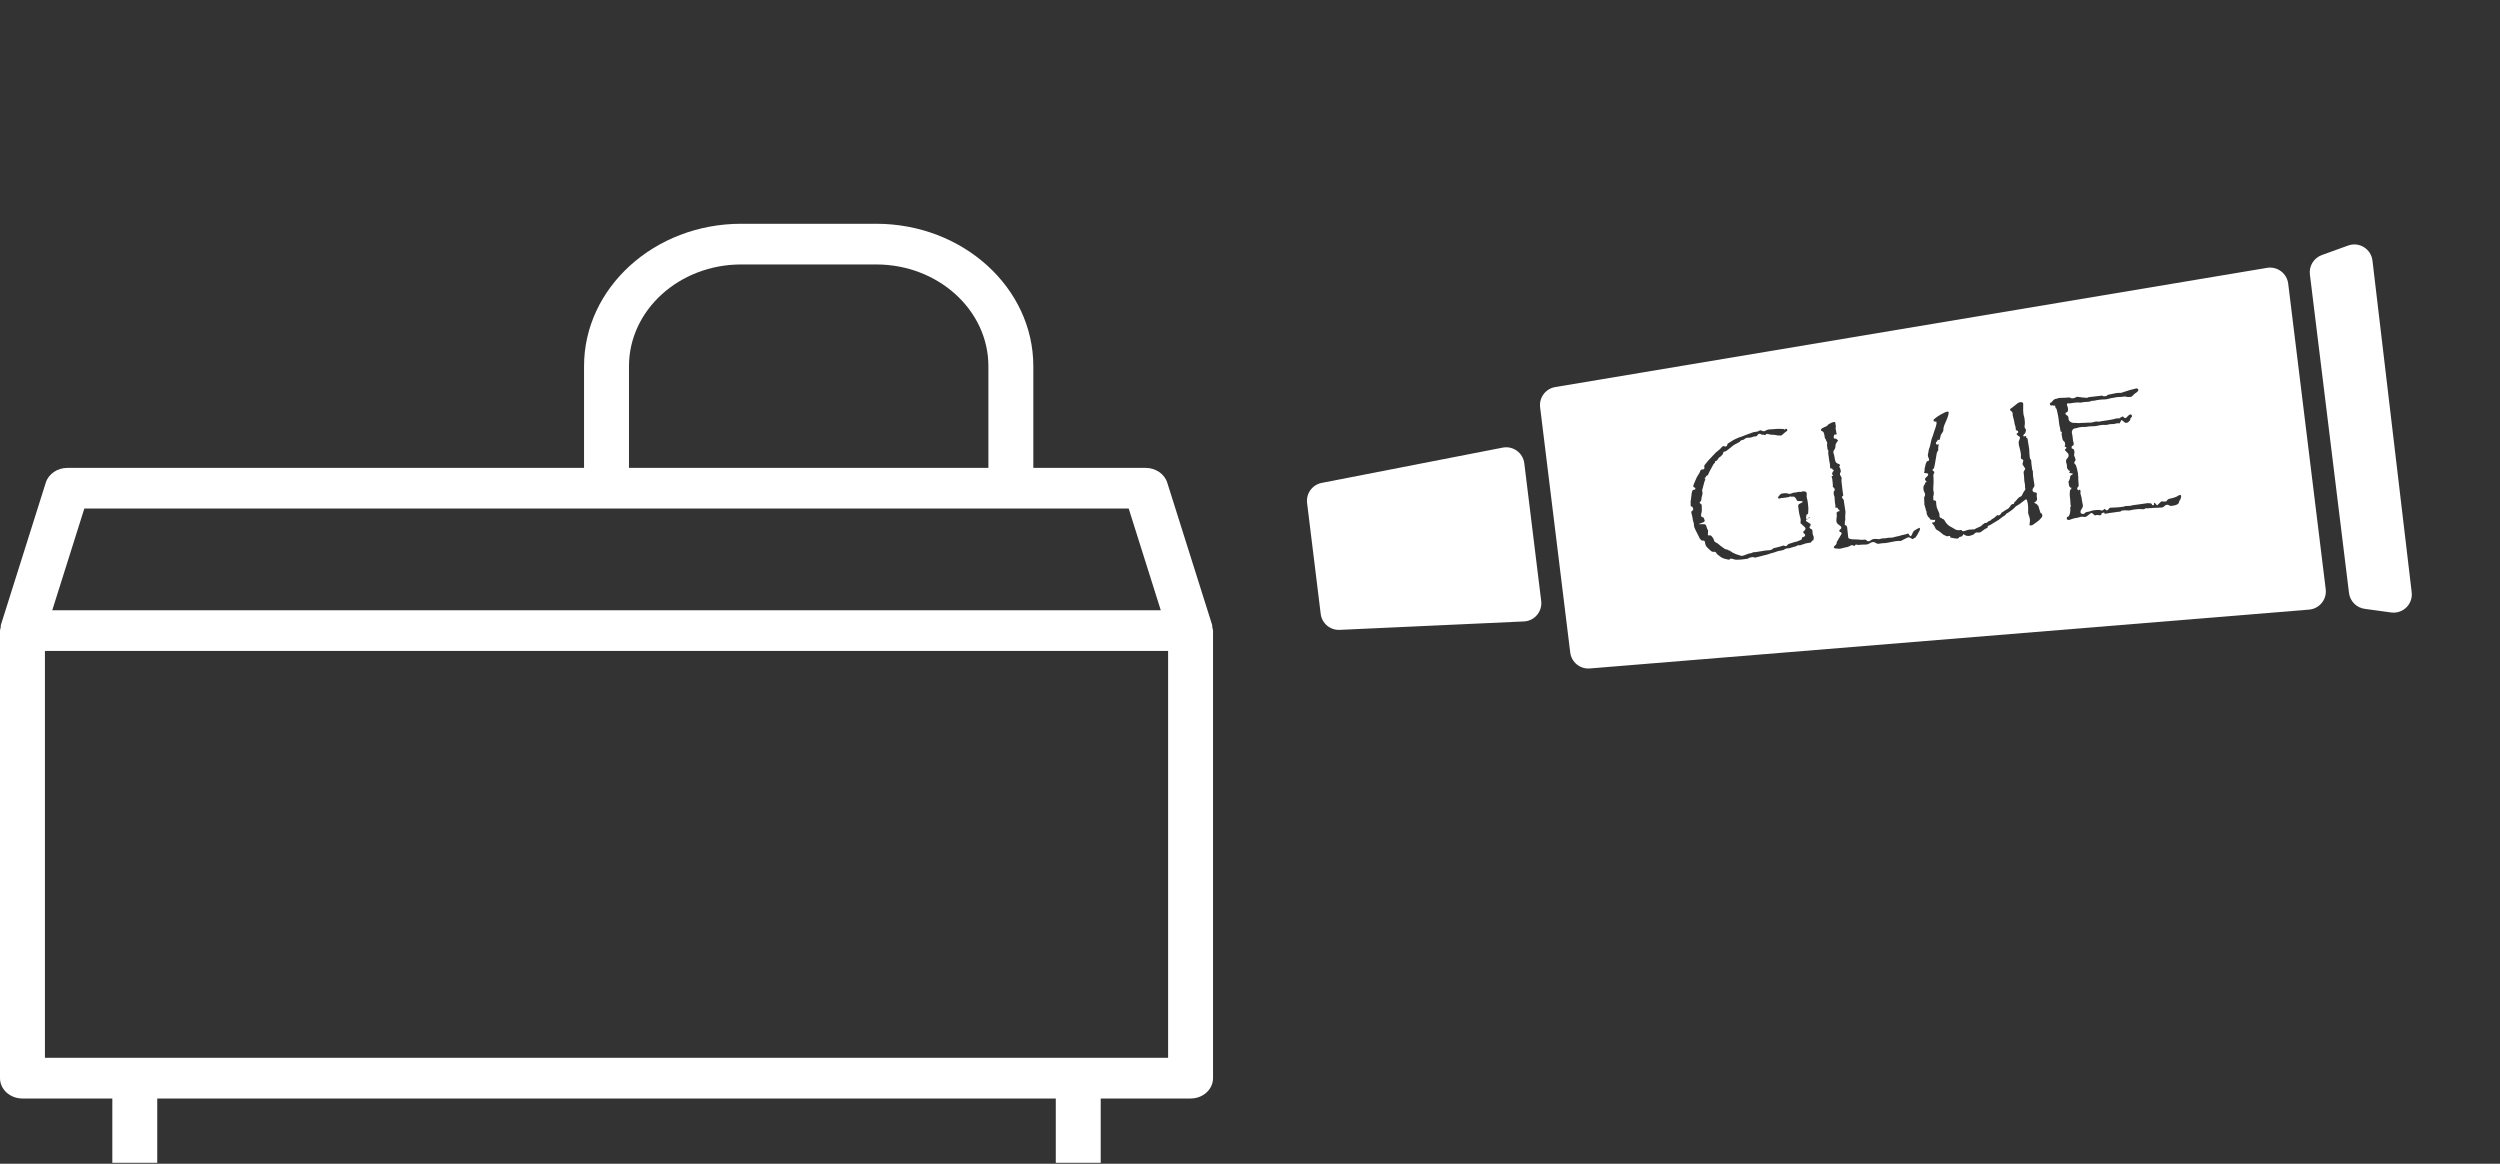 <svg width="2739" height="1275" viewBox="0 0 2739 1275" fill="none" xmlns="http://www.w3.org/2000/svg">
<rect x="0" y="0" width="2739" height="1275" fill="#333333" stroke="none"/>
<path d="M1328.19 687.278C1328.03 686.451 1328.31 685.617 1328.06 684.802L1278.84 528.79C1275.81 519.213 1266.15 512.619 1255.16 512.619H1132.11V401.175C1132.11 315.157 1054.89 245.162 959.972 245.162H812.018C717.103 245.162 639.882 315.157 639.882 401.175V512.613H73.828C62.842 512.613 53.181 519.207 50.156 528.784L0.935 684.796C0.68 685.617 0.956 686.451 0.807 687.278C0.574 688.51 0 689.62 0 690.909V1181.24C0 1193.55 11.007 1203.53 24.614 1203.53H123.056V1274H172.278V1203.53H1156.72V1274H1205.94V1203.53H1304.39C1317.99 1203.53 1329 1193.56 1329 1181.24V690.909C1329.01 689.626 1328.43 688.51 1328.19 687.278ZM689.111 401.175C689.111 339.73 744.246 289.736 812.018 289.736H959.972C1027.75 289.736 1082.89 339.73 1082.89 401.175V512.613H689.111V401.175ZM92.386 557.187H664.496H1107.49H1236.61L1271.75 668.625H57.246L92.386 557.187ZM1279.79 1158.95H1205.94H1156.72H172.278H123.056H49.221V713.199H1279.78V1158.95H1279.79Z" fill="white"/>
<path d="M1432.05 551.121C1430.77 540.699 1437.77 531.061 1448.08 529.053L1646.35 490.418C1657.73 488.2 1668.61 496.099 1670.02 507.611L1688.54 658.431C1689.96 669.992 1681.24 680.315 1669.61 680.847L1467.73 690.083C1457.28 690.561 1448.24 682.916 1446.96 672.541L1432.05 551.121Z" fill="white"/>
<path d="M2530.72 300.694C2529.59 291.439 2535 282.627 2543.76 279.452L2572.6 269.012C2584.71 264.624 2597.75 272.671 2599.27 285.467L2642.25 648.852C2643.79 661.852 2632.63 672.8 2619.66 671.015L2590.69 667.026C2581.7 665.789 2574.68 658.656 2573.57 649.651L2530.72 300.694Z" fill="white"/>
<path fill-rule="evenodd" clip-rule="evenodd" d="M2506.95 310.752C2505.56 299.448 2495.03 291.583 2483.8 293.464L1703.9 424.065C1693.34 425.834 1686.05 435.602 1687.35 446.228L1720.34 714.862C1721.64 725.512 1731.12 733.233 1741.82 732.358L2529.83 667.886C2541.16 666.96 2549.44 656.795 2548.05 645.516L2506.95 310.752ZM1855 557.501C1855.26 558.339 1854.83 559.23 1854.03 559.576V559.576C1853.59 559.761 1853.24 560.11 1853.11 560.562C1853 560.954 1852.95 561.257 1852.98 561.47C1853.02 561.795 1853.12 562.255 1853.29 562.848C1853.58 563.663 1853.81 564.533 1853.97 565.457C1854.22 566.936 1854.43 568.14 1854.59 569.07C1854.85 570.634 1855.32 572.157 1855.79 573.674C1855.83 573.803 1855.85 573.892 1855.86 573.938C1855.86 573.98 1855.86 574.407 1855.84 575.218C1855.84 575.405 1855.85 575.593 1855.87 575.779V575.779C1856.01 576.942 1856.53 578.437 1857.41 580.265L1861.54 588.472L1861.82 589.117C1861.96 589.447 1862.15 589.756 1862.37 590.038C1862.72 590.473 1863.03 590.877 1863.3 591.251C1863.9 592.08 1864.96 592.443 1865.98 592.319V592.319C1867.14 592.176 1867.8 592.756 1867.96 594.059V594.059C1868.23 596.216 1868.78 598.367 1870.42 599.783C1870.6 599.938 1870.77 600.082 1870.91 600.213C1873.07 602.404 1874.58 603.754 1875.45 604.261C1875.95 604.53 1876.6 604.616 1877.39 604.518V604.518C1878.41 604.393 1879.51 604.584 1880.09 605.434C1880.14 605.509 1880.19 605.585 1880.23 605.663C1880.76 606.514 1881.38 607.328 1882.2 607.898C1883 608.453 1883.96 609.184 1885.09 610.091C1886.6 611.391 1889.67 612.436 1894.29 613.225C1894.68 613.291 1895.05 613.041 1895.13 612.659V612.659C1895.2 612.331 1895.49 612.092 1895.83 612.086C1896.63 612.071 1897.27 612.092 1897.74 612.15V612.15C1899.41 612.536 1900.98 613.386 1902.7 613.259C1903.72 613.184 1904.56 613.145 1905.23 613.143C1906.64 613.112 1907.37 613.093 1907.42 613.087C1911.35 612.605 1913.8 612.29 1914.76 612.143C1915.07 612.096 1915.34 611.948 1915.57 611.732V611.732C1915.97 611.359 1916.46 611.099 1916.99 610.981L1918.32 610.686L1919.63 610.384V610.384C1920.9 610.063 1922.19 611.136 1923.47 610.837C1926.42 610.149 1929.61 609.307 1933.04 608.311L1933.87 608.165C1935.03 607.959 1936.16 607.65 1937.27 607.244L1939.23 606.521C1940.47 606.065 1941.76 605.767 1943.05 605.454C1943.64 605.311 1944.15 605.153 1944.61 604.979L1946.04 604.442C1947.52 603.889 1949.06 603.524 1950.62 603.296C1952.29 603.052 1953.33 602.838 1953.74 602.653C1955.72 601.465 1957.04 600.832 1957.69 600.752C1957.97 600.717 1958.35 600.718 1958.82 600.754C1959.15 600.761 1959.44 600.75 1959.67 600.721V600.721C1959.76 600.71 1959.85 600.69 1959.94 600.663C1963.92 599.477 1966.61 598.72 1968.03 598.393C1968.34 598.322 1968.62 598.158 1968.83 597.915V597.915C1969.13 597.556 1969.59 597.376 1970.06 597.414C1970.91 597.483 1971.61 597.484 1972.16 597.417C1972.66 597.354 1973.86 596.956 1975.74 596.222C1977.33 595.604 1978.98 595.154 1980.67 594.918C1982.17 594.709 1983.16 594.562 1983.64 594.478C1983.86 594.439 1984.07 594.35 1984.22 594.181C1984.43 593.94 1984.67 593.564 1984.92 593.052C1985.12 592.649 1985.45 592.326 1985.87 592.171L1986.19 592.056C1986.79 591.834 1987.12 591.198 1987.04 590.56V590.56C1987 590.234 1987.01 589.926 1987.07 589.635L1987.1 589.494C1987.28 588.53 1987.12 587.608 1986.58 586.791V586.791C1986.29 586.354 1986.07 585.554 1985.93 584.391L1985.87 583.903C1985.77 582.525 1985.7 581.642 1985.68 581.252C1985.66 581.1 1985.64 580.949 1985.57 580.812C1985.49 580.654 1985.38 580.454 1985.22 580.211C1984.9 579.728 1984.27 579.674 1983.76 579.415V579.415C1983.51 579.309 1983.13 578.916 1982.63 578.236C1982.28 577.771 1982.44 577.117 1982.94 576.827V576.827C1983.23 576.657 1983.42 576.35 1983.45 576.013C1983.5 575.472 1983.58 575.051 1983.68 574.749V574.749C1983.81 574.447 1983.7 574.097 1983.42 573.92L1979.17 571.187C1978.43 570.708 1978.47 569.607 1979.25 569.185V569.185V569.185C1979.3 569.369 1979.52 569.452 1979.68 569.355C1980.34 568.969 1980.77 568.665 1980.98 568.444C1981.08 568.337 1981.18 568.218 1981.26 568.095V568.095L1982.32 567.523C1982.71 567.307 1982.77 566.711 1982.35 566.551V566.551C1982.06 566.443 1981.83 566.672 1981.73 566.966C1981.56 567.502 1981.4 567.879 1981.26 568.095L1979.25 569.185C1978.93 568.153 1978.75 567.449 1978.7 567.073C1978.66 566.707 1978.81 565.757 1979.16 564.224C1979.26 563.803 1979.61 563.49 1980.04 563.437V563.437C1980.55 563.374 1980.94 562.944 1980.96 562.429C1980.99 561.781 1981.04 561.177 1981.1 560.615C1981.25 558.802 1981.3 557.45 1981.24 556.56C1980.95 553.432 1980.75 551.449 1980.65 550.611C1980.44 548.936 1980.09 547.232 1979.59 545.498C1979.49 545.039 1979.43 544.693 1979.4 544.46C1979.39 544.367 1979.39 543.044 1979.41 540.492L1979.39 540.352V540.352C1979.15 538.376 1976.38 537.944 1974.47 538.516C1974.05 538.643 1973.62 538.773 1973.19 538.905C1973.14 538.919 1973.1 538.929 1973.05 538.934V538.934L1970.36 538.911C1970.17 538.934 1969.53 539.084 1968.43 539.36C1968.06 539.453 1967.72 539.519 1967.39 539.559C1967.05 539.6 1966.63 539.621 1966.13 539.623C1964.33 539.629 1962.78 540.904 1960.99 541.123V541.123C1960.76 541.152 1960.6 541.149 1960.5 541.113L1956.71 540.303C1956.42 540.244 1955.46 540.315 1953.83 540.515C1952.58 540.669 1951.88 540.778 1951.75 540.841C1951.21 541.096 1950.59 541.598 1949.88 542.346C1948.57 543.64 1947.96 544.636 1948.05 545.333C1948.14 546.031 1948.55 546.335 1949.3 546.243V546.243C1950.28 546.123 1951.19 545.552 1952.18 545.618C1952.39 545.632 1952.53 545.633 1952.62 545.623C1957.04 545.08 1959.45 544.713 1959.85 544.522C1960.98 544.054 1961.56 543.816 1961.61 543.811V543.811C1961.65 543.805 1961.7 543.813 1961.74 543.834L1962.17 544.052C1962.58 544.257 1963.05 544.296 1963.5 544.195C1963.82 544.122 1964.12 544.069 1964.4 544.035C1964.82 543.983 1965.25 544.072 1965.7 544.299C1966.93 545.009 1967.85 546.224 1968.49 547.945C1968.72 548.588 1969.35 549.023 1970.03 548.94V548.94C1971.8 548.723 1973.48 548.941 1975.07 549.596C1975.27 549.666 1975.37 549.725 1975.37 549.771C1975.38 549.864 1975.32 549.943 1975.19 550.006L1971.08 552.282C1970.28 552.711 1969.97 553.669 1970.15 555.158L1970.24 555.856L1971.11 561.981C1971.25 563.003 1971.48 564.011 1971.77 565C1972.35 566.966 1972.67 568.138 1972.72 568.516C1972.92 570.144 1972.87 571.519 1972.58 572.641V572.641C1972.53 572.912 1972.62 573.191 1972.82 573.379L1977.33 577.565C1978.39 578.549 1978.3 580.254 1977.14 581.114L1976.39 581.668C1975.31 582.468 1975.48 584.132 1976.71 584.688V584.688C1978.1 585.324 1978.08 587.317 1976.66 587.915L1974.7 588.745C1974.21 588.947 1974.01 589.444 1974.11 590.235V590.235C1974.16 590.659 1974 591.097 1973.6 591.248C1972.66 591.606 1971.29 592.188 1969.51 592.995C1969.23 593.124 1968.93 593.226 1968.63 593.3L1965.58 594.045C1962.82 595.045 1961.16 595.579 1960.6 595.647V595.647C1959.26 595.812 1958.41 597.013 1957.45 597.959C1957.23 598.166 1956.98 598.288 1956.68 598.325C1956.5 598.348 1956.35 598.342 1956.26 598.307C1954.88 597.862 1954.07 597.654 1953.84 597.682C1953.61 597.711 1952.13 598.175 1949.41 599.077C1945.23 600.062 1943.1 600.583 1943.01 600.641V600.641C1942.14 601.343 1941.36 602.209 1940.28 602.457C1939.33 602.672 1938.59 602.814 1938.04 602.88C1937.63 602.932 1937.25 602.954 1936.92 602.948C1935.33 603.049 1934.37 603.119 1934.04 603.159C1933.71 603.199 1932.84 603.354 1931.41 603.625C1926.26 604.445 1923.53 604.875 1923.2 604.915C1922.88 604.955 1922.6 604.966 1922.36 604.948V604.948C1921.55 604.859 1920.77 604.995 1920.05 605.391C1919.92 605.467 1919.77 605.549 1919.61 605.64C1919.17 605.883 1918.6 606.047 1917.9 606.133C1917.84 606.14 1917.79 606.147 1917.73 606.153C1914.6 606.493 1911.4 608.702 1908.27 609.086V609.086C1908.13 609.103 1907.2 608.839 1905.48 608.295C1903.76 607.75 1902.51 607.338 1901.72 607.057C1899.16 606.061 1896.9 604.746 1894.95 603.112C1894.81 602.995 1894.6 603.023 1894.5 603.174V603.174C1894.38 603.341 1894.14 603.353 1894.01 603.197L1893.52 602.609C1893.26 602.358 1892.69 602.168 1891.82 602.038C1890.71 601.797 1890.07 601.639 1889.92 601.563C1889.82 601.528 1889.38 601.204 1888.6 600.592C1888.34 600.388 1887.87 600.067 1887.21 599.63C1885.61 598.551 1884.36 597.571 1883.45 596.691C1882.42 595.683 1881.24 594.884 1879.89 594.294C1878.94 593.844 1878.39 593.416 1878.25 593.008L1877.37 590.495C1877.21 589.948 1876.55 588.99 1875.39 587.621C1875.27 587.509 1875.11 587.339 1874.91 587.11C1874.22 586.328 1873.04 586.493 1872.01 586.619V586.619C1871.5 586.682 1871.21 586.458 1871.15 585.946C1871.14 585.9 1871.23 584.383 1871.41 581.395C1871.41 581.293 1871.39 581.191 1871.33 581.106V581.106C1870.5 579.861 1869.88 578.311 1869.46 576.457C1869.2 575.321 1868.29 574.421 1867.13 574.296V574.296C1867.01 574.283 1866.89 574.279 1866.76 574.284C1863.95 574.388 1862.18 574.39 1861.44 574.29C1861.2 574.256 1861.23 574.099 1861.46 574.029V574.029C1863.38 573.3 1865.04 572.661 1866.42 572.112C1867.39 571.731 1867.91 570.703 1867.53 569.743V569.743C1867.12 568.858 1866.79 568.046 1866.54 567.307C1866.38 566.826 1865.87 566.537 1865.38 566.673V566.673C1865.08 566.756 1864.75 566.685 1864.54 566.459C1864.02 565.912 1863.73 565.371 1863.67 564.833C1863.66 564.75 1863.65 564.667 1863.65 564.584C1863.62 562.574 1864.78 560.63 1864.53 558.634V558.634C1864.46 558.076 1864.42 556.334 1864.39 553.41L1864.37 553.27C1864.32 552.846 1863.93 552.402 1863.21 551.939C1862.41 551.418 1861.74 550.635 1862.46 549.994V549.994C1863.15 549.378 1863.97 548.512 1864 547.588C1864.04 546.266 1864.2 545.157 1864.47 544.262C1865.1 542.106 1865.38 540.726 1865.31 540.121C1865.22 539.443 1865.1 538.71 1864.93 537.922C1864.72 536.896 1865.1 535.92 1865.45 534.932V534.932C1865.52 534.781 1866.17 532.364 1867.39 527.68C1867.85 526.537 1868.13 525.845 1868.23 525.604C1868.25 525.547 1868.27 525.489 1868.27 525.429C1868.28 525.27 1868.28 524.979 1868.26 524.556C1868.25 524.345 1868.07 524.183 1867.86 524.191V524.191C1867.61 524.2 1867.42 523.986 1867.46 523.746V523.746C1867.49 523.556 1867.65 523.414 1867.84 523.412L1868.07 523.409C1868.12 523.409 1868.16 523.427 1868.19 523.46V523.46C1868.25 523.532 1868.36 523.526 1868.41 523.448C1868.68 523.047 1868.9 522.588 1869.07 522.071C1869.24 521.594 1869.6 521.206 1870.09 521.083L1870.25 521.043C1870.69 520.932 1871.07 520.638 1871.28 520.232C1871.97 518.893 1872.65 517.449 1873.31 515.902C1874.1 514.247 1874.91 512.754 1875.74 511.425C1876.7 509.607 1877.24 508.62 1877.36 508.463C1877.68 508.101 1878.18 507.578 1878.88 506.895C1879.1 506.671 1879.18 506.335 1879.09 506.032V506.032C1878.9 505.43 1879.42 504.832 1880.04 504.95V504.95C1880.31 505.002 1880.6 504.913 1880.79 504.708C1881.9 503.532 1882.58 502.648 1882.81 502.056V502.056C1883.14 501.32 1883.87 500.955 1884.56 500.538C1884.74 500.435 1884.88 500.332 1884.99 500.229C1886 499.255 1886.64 498.634 1886.89 498.367C1887.39 497.849 1887.77 497.012 1888.01 495.855C1888.13 495.314 1888.52 494.837 1889.07 494.77V494.77C1889.18 494.756 1889.3 494.747 1889.44 494.742C1890.66 494.698 1891.58 493.894 1892.55 493.138V493.138L1895.97 490.451C1897.76 488.861 1899.19 487.766 1900.25 487.163C1902.09 486.111 1903.92 485.149 1905.75 484.277C1905.85 484.227 1905.91 484.208 1905.99 484.123V484.123C1906.6 483.476 1907 482.5 1907.87 482.35C1909.14 482.132 1909.92 481.936 1910.21 481.761C1912.07 480.398 1913.26 479.686 1913.77 479.623V479.623C1915.73 479.383 1917.74 479.785 1919.52 478.948L1919.58 478.92C1920.67 478.406 1921.87 478.143 1923.08 478.14C1923.39 478.14 1923.56 478.138 1923.58 478.135C1924.18 478.061 1924.69 477.786 1925.11 477.31L1925.92 476.216C1926.71 475.145 1928.22 474.927 1929.28 475.73V475.73C1929.65 476.011 1930.1 476.177 1930.57 476.209L1932.36 476.329C1932.92 476.367 1933.48 476.472 1934.02 476.641V476.641C1934.17 476.67 1934.53 476.342 1935.1 475.658C1935.27 475.449 1935.46 475.33 1935.7 475.301C1935.9 475.276 1936.21 475.32 1936.63 475.432C1938.45 475.915 1940.28 476.389 1942.15 476.335V476.335C1943.26 476.303 1944.37 476.413 1945.45 476.662L1947.03 477.027C1949.27 477.224 1950.7 477.285 1951.3 477.21C1951.82 477.148 1952.77 476.417 1954.15 475.019C1954.78 474.375 1955.47 473.795 1956.21 473.279C1957.17 472.642 1957.73 472.242 1957.9 472.079V472.079C1958.64 471.481 1958.12 470.266 1957.25 469.886C1957.01 469.778 1956.8 469.735 1956.62 469.757C1956.36 469.789 1955.96 470.065 1955.43 470.586C1955.36 470.657 1955.27 470.702 1955.17 470.715V470.715C1955.04 470.73 1954.92 470.693 1954.82 470.612L1954.46 470.306C1954.13 470.03 1953.7 469.906 1953.28 469.939C1952.17 470.025 1950.93 470.002 1949.57 469.872C1948.89 469.806 1948.2 469.782 1947.52 469.834C1944.22 470.083 1942.5 470.216 1942.37 470.231C1939.89 470.49 1938.3 470.596 1937.59 470.549C1937.54 470.546 1937.5 470.546 1937.45 470.552V470.552V470.552C1935.14 470.836 1933.48 473.156 1931.3 472.308C1929.63 471.657 1928.74 471.338 1928.62 471.353C1928.48 471.37 1928.3 471.439 1928.08 471.561C1926.48 472.371 1925.66 472.779 1925.61 472.785L1923.04 473.172L1921.65 473.413L1921.45 473.459C1920.26 473.733 1919.09 474.13 1917.98 474.644V474.644C1914.85 475.689 1911.96 476.776 1909.31 477.904C1908.74 478.183 1908.06 478.433 1907.27 478.653C1905.87 479.038 1904.49 479.467 1903.21 480.141V480.141L1899.19 482.05L1896.76 483.624C1895.33 484.411 1894.11 485.156 1893.1 485.86C1892.67 486.163 1892.43 487.014 1892.36 487.539V487.539C1892.29 488.074 1892.08 488.314 1891.66 488.658C1891.57 488.733 1891.47 488.813 1891.36 488.896C1890.89 489.243 1890.5 489.431 1889.98 489.17V489.17C1889.06 488.71 1887.75 488.538 1887.02 489.26C1886.26 490.016 1885.3 491.015 1884.15 492.256L1879.54 496.063C1879.06 496.463 1878.63 496.928 1878.27 497.444V497.444C1877.95 497.905 1877.58 498.325 1877.15 498.695L1876.84 498.968C1876.41 499.348 1876.01 499.763 1875.65 500.21L1875.38 500.538C1874.89 501.13 1874.37 501.682 1873.81 502.211C1872.42 503.554 1871.18 504.943 1870.09 506.38C1869.69 506.89 1868.9 507.872 1867.71 509.324C1867.16 509.994 1866.97 510.891 1867.21 511.724L1867.27 511.94C1867.53 512.864 1867.26 514.095 1866.3 514.212V514.212V514.212C1865.17 514.352 1863.87 514.211 1863.22 515.155C1863.2 515.184 1863.19 515.21 1863.17 515.235L1861.73 518.458L1859.35 522.221L1858.4 524.251C1856.12 529.159 1855.04 532.055 1855.14 532.939C1855.21 533.442 1855.53 533.76 1856.11 533.893C1856.86 534.066 1857.55 534.634 1857.49 535.409V535.409C1857.44 535.994 1856.99 536.466 1856.41 536.537L1855.71 536.624C1854.88 536.726 1854.18 537.307 1853.96 538.11C1853.69 539.062 1853.5 539.842 1853.38 540.452C1853.35 540.598 1853.1 542.824 1852.64 547.131L1852.34 548.681C1852.28 549.001 1852.25 549.327 1852.26 549.653C1852.31 551.516 1852.32 552.96 1852.31 553.986C1852.3 554.57 1852.81 555.044 1853.39 554.973V554.973C1853.8 554.922 1854.2 555.151 1854.34 555.54C1854.55 556.092 1854.77 556.745 1855 557.501ZM2009.56 598.562V598.562C2008.67 599.42 2009.27 600.736 2010.5 600.857C2011.29 600.935 2012.14 600.995 2013.05 601.038C2014.3 601.215 2015.11 601.281 2015.48 601.235V601.235C2018.01 600.926 2020.47 599.843 2023 599.534V599.534C2024.12 599.396 2025.15 599.038 2026.08 598.46C2027.28 597.71 2028.65 596.938 2029.98 597.427C2030.06 597.457 2030.14 597.488 2030.22 597.522C2030.3 597.553 2030.37 597.592 2030.44 597.633C2030.64 597.749 2030.93 597.889 2031.32 598.051C2031.78 598.241 2032.28 597.947 2032.36 597.462L2032.36 597.411C2032.41 597.1 2032.66 596.859 2032.97 596.821L2034.87 596.588C2035.02 596.57 2035.1 596.755 2034.98 596.85V596.85C2034.88 596.938 2034.94 597.106 2035.08 597.102C2035.98 597.07 2037.74 596.934 2040.36 596.694L2042.13 596.689L2043.82 596.623V596.623C2044.99 596.711 2046.16 596.465 2047.19 595.915L2049.82 594.512C2051.61 593.562 2053.39 593.634 2055.04 594.801C2055.08 594.826 2055.12 594.851 2055.15 594.877C2056.14 595.606 2057.14 595.907 2058.17 595.782V595.782C2059.9 595.569 2061.59 595.058 2063.33 595.081L2063.48 595.083C2064.74 595.1 2066.01 594.986 2067.25 594.744C2073.19 593.586 2076.32 592.986 2076.66 592.944L2076.87 592.918C2079.25 592.627 2080.84 592.549 2081.66 592.685V592.685C2082.04 592.776 2082.43 592.728 2082.78 592.552L2089.59 589.07C2090.58 588.564 2091.76 588.597 2092.72 589.158L2095.07 590.531C2095.55 590.814 2096.17 590.6 2096.38 590.081V590.081C2096.5 589.77 2096.79 589.552 2097.12 589.512L2097.49 589.466C2097.97 589.407 2098.4 589.125 2098.66 588.719C2099.02 588.173 2099.44 587.593 2099.92 586.979C2100.18 586.657 2100.41 586.315 2100.6 585.95L2102.32 582.639L2103.25 581.037C2103.47 580.662 2103.53 579.865 2103.44 578.645C2103.43 578.46 2103.28 578.314 2103.1 578.301V578.301C2103.07 578.299 2103.05 578.299 2103.02 578.303C2102.3 578.413 2100.6 579.283 2097.93 580.912C2097.9 580.926 2097.88 580.941 2097.85 580.956C2096.21 581.913 2095.49 583.701 2094.8 585.475V585.475C2094.3 586.764 2093.72 587.449 2093.07 587.529V587.529C2092.92 587.548 2092.81 587.422 2092.72 587.298C2091.37 585.379 2090.63 584.428 2090.5 584.445C2090.17 584.485 2089.7 584.661 2089.07 584.974C2088.72 585.206 2088.04 585.408 2087.02 585.58C2084.58 586.069 2082.29 586.657 2080.16 587.344L2076.77 588.043C2075.32 588.552 2074.29 588.843 2073.69 588.917C2073.18 588.98 2072.62 589.025 2072.01 589.053C2070.31 589.073 2069.13 589.122 2068.48 589.202C2068.44 589.207 2068.31 589.239 2068.09 589.299C2066.04 589.859 2063.89 589.695 2061.77 589.955V589.955C2061.54 589.984 2061.29 590.038 2061.01 590.119C2060.47 590.28 2060.02 590.414 2059.65 590.522C2058.88 590.747 2058.08 590.774 2057.3 590.615V590.615C2056.78 590.511 2056.26 590.461 2055.73 590.467L2054.61 590.48L2053.9 590.446C2052.74 590.391 2051.6 590.698 2050.62 591.324L2048.7 592.561C2047.52 593.314 2045.98 593.113 2045.04 592.086V592.086C2044.42 591.403 2043.51 591.065 2042.59 591.177L2040.66 591.414C2040.18 591.474 2039.69 591.479 2039.2 591.432L2035.13 591.031L2034.08 591.052C2032.94 591.074 2031.81 590.958 2030.67 590.876C2030.41 590.857 2030.21 590.856 2030.08 590.871V590.871C2029.32 590.965 2028.55 590.81 2027.83 590.556C2027.46 590.427 2027.08 590.341 2026.68 590.297C2025.62 590.144 2025.03 589.578 2024.91 588.601L2023.71 577.627C2023.69 577.471 2023.45 576.923 2023 575.983C2022.84 575.649 2022.47 575.476 2022.11 575.569V575.569C2021.62 575.695 2021.14 575.328 2021.15 574.822C2021.16 574.164 2021.19 573.405 2021.24 572.546C2021.19 571.75 2021.18 571.302 2021.22 571.203V571.203C2021.59 570.462 2021.76 569.634 2021.7 568.806L2021.6 567.209C2021.56 566.635 2021.57 566.058 2021.63 565.486C2021.88 562.804 2021.97 561.211 2021.91 560.704L2021.76 559.448L2021.55 558.34L2020.08 548.622C2020.06 548.518 2020.06 548.411 2020.08 548.306V548.306C2020.13 547.915 2019.97 547.53 2019.67 547.263C2018.93 546.581 2018.39 545.75 2018.06 544.769C2017.96 544.462 2018.06 544.128 2018.3 543.91L2019.18 543.103C2019.21 543.072 2019.26 543.085 2019.28 543.128V543.128C2019.3 543.186 2019.39 543.182 2019.4 543.121C2019.46 542.86 2019.48 542.634 2019.46 542.446C2019.42 542.12 2019.35 541.751 2019.25 541.338C2019.06 540.134 2018.88 538.904 2018.73 537.647L2018.52 535.972C2018.45 534.658 2018.15 532.027 2017.62 528.078C2017.55 527.511 2017.52 527.136 2017.54 526.952C2017.54 526.906 2017.54 526.859 2017.54 526.813V526.813V526.813C2017.45 526.45 2017.43 526.072 2017.49 525.703C2017.66 524.53 2017.75 523.924 2017.74 523.883C2017.65 523.092 2017.17 522.088 2016.31 520.871V520.871C2015.43 519.906 2015.91 518.452 2016.53 517.295C2016.75 516.878 2016.83 516.468 2016.79 516.067C2016.54 514.062 2016 512.592 2015.17 511.659C2014.94 511.399 2015.01 510.946 2015.34 510.837V510.837C2015.48 510.79 2015.59 510.674 2015.62 510.529C2015.7 510.15 2015.75 509.86 2015.77 509.659C2015.78 509.621 2015.79 509.584 2015.8 509.549V509.549C2015.82 509.486 2015.83 509.42 2015.81 509.355C2015.67 508.795 2014.93 508.329 2013.59 507.958V507.958C2011.81 507.453 2010.87 505.922 2010.52 504.097L2009.39 498.258C2009.33 497.9 2009.21 497.553 2009.04 497.228V497.228C2008.39 495.928 2008.5 494.373 2009.34 493.183L2009.9 492.384C2010.5 491.535 2010.85 490.536 2010.9 489.499L2011.01 487.684C2011.06 486.833 2011.38 486.025 2011.89 485.342C2012.76 484.176 2013.4 483.143 2013.81 482.24C2013.85 482.142 2013.81 482.027 2013.71 481.979V481.979C2013.68 481.961 2013.64 481.954 2013.6 481.959L2013.42 481.981C2013.14 482.016 2012.86 481.897 2012.68 481.669L2012.24 481.082C2011.91 480.642 2011.34 480.452 2010.81 480.605V480.605C2010.31 480.75 2009.76 480.584 2009.43 480.18L2009.3 480.03C2008.69 479.295 2008.94 478.223 2009.33 477.345C2009.43 477.107 2009.49 476.858 2009.51 476.599C2009.51 476.496 2009.55 476.395 2009.61 476.314V476.314C2009.7 476.196 2009.84 476.131 2009.99 476.138C2010.4 476.155 2010.72 476.149 2010.96 476.12C2011.25 476.084 2011.66 475.958 2012.2 475.742C2012.31 475.695 2012.38 475.575 2012.36 475.451L2012.34 475.28C2012.34 475.22 2012.28 475.178 2012.22 475.185V475.185C2012.17 475.192 2012.11 475.153 2012.1 475.097C2011.82 473.53 2011.6 472.339 2011.46 471.525C2011.26 470.699 2011.13 470.03 2011.07 469.518C2011.03 469.234 2011.06 468.916 2011.16 468.565C2011.39 467.682 2011.53 466.751 2011.21 465.897V465.897C2011.12 465.666 2011.06 465.426 2011.03 465.182L2010.82 463.456C2010.71 462.572 2010.15 462.193 2009.12 462.319C2007.91 462.467 2006.19 463.199 2003.94 464.514L2003.88 464.546C2003.39 464.823 2002.97 465.193 2002.62 465.634V465.634C2002.32 466.021 2001.95 466.354 2001.54 466.617L2000.92 467.01V467.01C2000.18 467.476 1999.35 467.776 1998.53 468.085C1997.87 468.336 1997.21 468.676 1996.57 469.103C1996.4 469.225 1996.14 469.407 1995.79 469.648C1995.15 470.083 1994.92 470.916 1995.25 471.613L1995.29 471.687C1995.5 472.133 1995.93 472.435 1996.42 472.483V472.483C1996.74 472.514 1997.05 472.652 1997.26 472.891C1997.86 473.541 1998.21 474.12 1998.31 474.627C1998.41 475.04 1998.61 475.912 1998.91 477.245L1999.32 479.958C1999.34 480.118 1999.53 480.391 1999.89 480.777C2000.26 481.175 2000.52 481.669 2000.59 482.211V482.211C2000.63 482.553 2000.87 483.063 2001.31 483.741C2001.66 484.27 2001.89 484.866 2001.93 485.496C2001.95 485.82 2001.96 486.047 2001.95 486.178C2001.95 486.256 2001.97 486.28 2001.92 486.337V486.337C2001.77 486.496 2001.56 486.701 2001.59 486.916L2002.23 492.111C2002.27 492.443 2002.43 492.748 2002.69 492.964V492.964C2003.03 493.256 2003.2 493.702 2003.15 494.151C2003.01 495.502 2002.99 496.614 2003.1 497.487L2003.22 498.464C2003.36 499.249 2003.47 499.921 2003.54 500.479L2003.9 503.41L2004.93 508.951L2004.94 509.02C2004.98 510.904 2005.01 511.893 2005.02 511.986C2005.14 512.963 2005.53 513.411 2006.18 513.331C2006.29 513.317 2006.41 513.293 2006.52 513.258C2007.04 513.104 2007.69 513.481 2007.61 514.009V514.009C2007.56 514.297 2007.74 514.573 2008.01 514.656L2008.7 514.859C2009 514.948 2009.19 515.238 2009.16 515.55V515.55C2009.14 515.793 2008.97 515.997 2008.75 516.097C2008.68 516.13 2008.61 516.161 2008.56 516.191C2008.37 516.29 2008.27 516.496 2008.17 516.681L2007.57 517.765C2007.31 518.317 2007.19 518.898 2007.22 519.508V519.508C2007.25 519.795 2007.48 520.022 2007.77 520.057L2007.78 520.059C2008.14 520.103 2008.39 520.428 2008.35 520.785V520.785C2008.31 521.082 2008.08 521.315 2007.78 521.352L2007.56 521.379C2007.23 521.419 2006.94 521.625 2006.83 521.938C2006.75 522.178 2006.72 522.356 2006.73 522.472C2006.76 522.659 2006.89 522.996 2007.14 523.485C2007.28 523.846 2007.38 524.282 2007.44 524.794C2007.49 525.166 2007.53 525.727 2007.58 526.477L2007.84 528.641C2008.02 530.083 2008.1 531.066 2008.07 531.589C2007.96 532.31 2007.93 532.81 2007.97 533.089C2008 533.33 2008.13 533.529 2008.36 533.687C2009.25 534.293 2010.11 535.156 2010.01 536.232C2009.98 536.616 2009.98 536.992 2010 537.361C2010.01 537.639 2009.82 537.891 2009.54 537.925V537.925C2009.27 537.958 2009.08 538.194 2009.08 538.462C2009.1 539.061 2009.06 539.714 2008.97 540.422C2008.91 540.838 2008.94 541.261 2009.08 541.659C2009.61 543.276 2009.9 544.188 2009.92 544.396L2010.33 550.58L2010.93 553.765C2010.96 554.01 2010.9 554.593 2010.76 555.515C2010.72 555.764 2010.82 556.015 2011.02 556.17V556.17C2011.21 556.318 2011.46 556.356 2011.69 556.272L2011.98 556.162C2012.65 555.912 2013.37 556.352 2013.46 557.059V557.059C2013.5 557.374 2013.67 557.656 2013.93 557.841C2014.9 558.534 2015.4 559.045 2015.44 559.373C2015.46 559.531 2015.44 559.729 2015.36 559.966C2015.34 560.051 2015.28 560.118 2015.2 560.156V560.156C2015.15 560.18 2015.09 560.191 2015.03 560.188L2014.63 560.167C2014.16 560.142 2013.7 560.287 2013.34 560.574L2013.26 560.633C2012.43 561.161 2012.06 561.796 2012.15 562.541L2012.41 564.634L2012.42 564.774C2012.47 565.178 2012.43 565.766 2012.28 566.541C2012.04 567.873 2011.86 569.22 2011.93 570.573V570.573L2011.94 570.715C2011.98 572.143 2012.67 573.473 2013.81 574.339L2016.59 576.459C2017.61 577.233 2017.64 578.753 2016.65 579.567L2015.64 580.404C2014.67 581.207 2015.14 582.784 2016.39 582.924V582.924C2017.53 583.052 2018.06 584.404 2017.39 585.335C2016.98 585.897 2016.7 586.361 2016.54 586.726C2015.32 588.755 2014.14 590.781 2013 592.802C2012.71 593.326 2012.16 593.812 2012.24 594.408V594.408V594.408C2012.33 595.142 2012.2 595.916 2011.69 596.447C2010.73 597.429 2010.03 598.134 2009.56 598.562ZM2107.25 534.57C2107.3 535.162 2107.33 535.72 2107.35 536.243C2107.42 538.022 2108.86 539.592 2109.08 541.359V541.359C2109.18 542.197 2109.08 542.917 2108.78 543.521L2108.09 544.88C2108.06 544.979 2108.06 545.593 2108.11 546.721C2108.24 550.529 2108.33 552.596 2108.37 552.922C2108.41 553.209 2108.58 553.789 2108.89 554.663C2109.21 555.594 2109.5 556.539 2109.71 557.504L2110.05 559.091C2110.09 559.229 2110.18 559.408 2110.34 559.63C2110.97 560.513 2110.73 561.742 2110.86 562.817V562.817C2110.89 563.005 2110.98 563.263 2111.16 563.589C2111.58 564.39 2112.03 565.181 2112.32 566.038V566.038C2112.42 566.265 2112.73 566.539 2113.25 566.86C2113.7 567.131 2114.05 567.529 2114.22 568.021L2114.31 568.304C2114.56 569.039 2115.29 569.499 2116.06 569.405L2116.49 569.353C2116.53 569.347 2116.57 569.329 2116.6 569.3V569.3C2116.69 569.23 2116.81 569.227 2116.89 569.293L2117.27 569.586C2117.43 569.717 2117.65 569.777 2117.86 569.751L2119.61 569.536C2119.66 569.529 2119.71 569.501 2119.75 569.457V569.457C2119.82 569.365 2119.95 569.349 2120.04 569.42L2120.08 569.452C2120.15 569.504 2120.19 569.586 2120.18 569.67C2120.15 570.134 2120.06 570.677 2119.9 571.3C2119.69 572.135 2118.64 572.388 2117.8 572.233V572.233C2117.31 572.145 2116.88 572.472 2116.83 572.959C2116.81 573.075 2116.81 573.182 2116.82 573.278C2116.85 573.464 2117.26 573.957 2118.07 574.755C2118.61 575.303 2119 575.844 2119.26 576.38C2120.32 578.516 2120.91 579.671 2121.03 579.846C2121.17 580.006 2121.69 580.34 2122.58 580.848C2123.92 581.606 2125.2 582.469 2126.37 583.478C2127.98 584.873 2128.82 585.583 2128.89 585.61C2130.15 586.208 2131.23 586.75 2132.13 587.238C2133.2 587.811 2134.4 587.342 2135.6 587.195V587.195C2135.74 587.178 2135.88 587.17 2136.04 587.17C2136.49 587.171 2136.78 587.633 2136.66 588.076V588.076C2136.54 588.504 2136.81 588.943 2137.24 589.035C2140.1 589.642 2142.49 590 2144.42 590.11C2145.14 590.151 2145.81 589.738 2146.13 589.091L2146.22 588.908C2146.47 588.413 2147.13 588.071 2147.68 588.1V588.1C2148.91 588.166 2150.25 587.265 2150.55 586.075C2150.61 585.818 2150.68 585.619 2150.76 585.478C2150.9 585.224 2151.22 585.301 2151.46 585.453L2152.56 586.125C2154.7 587.441 2157.35 587.555 2159.66 586.559C2160.38 586.247 2160.82 586.082 2160.97 586.064V586.064C2161.87 585.953 2162.61 585.381 2163.18 584.672C2163.2 584.656 2163.21 584.641 2163.22 584.626C2163.36 584.466 2163.53 584.334 2163.7 584.211C2163.89 584.082 2164.16 583.901 2164.53 583.667C2165.71 582.929 2167.13 583.607 2168.51 583.438V583.438C2169.67 583.295 2171.02 582.539 2172.55 581.17C2173.99 579.979 2175.54 579.035 2177.22 578.338C2177.68 578.147 2177.93 577.643 2177.78 577.168V577.168C2177.61 576.614 2177.98 576.04 2178.56 575.97L2178.64 575.96C2179.43 575.863 2181.09 574.95 2183.62 573.223L2189.76 569.565C2192.9 567.101 2194.52 565.84 2194.61 565.782C2195.03 565.521 2195.61 565.213 2196.36 564.861C2196.9 564.606 2197.42 563.812 2197.69 563.282V563.282C2197.92 562.842 2198.14 562.776 2198.57 562.531C2198.78 562.416 2199.02 562.287 2199.31 562.145C2199.55 562.029 2199.77 561.897 2199.99 561.747C2200.86 561.131 2202.09 560.279 2203.68 559.19C2204.74 558.461 2205.74 557.634 2206.64 556.716L2208.62 554.71C2208.66 554.658 2209.98 553.859 2212.58 552.312C2213.01 552.022 2214.89 550.587 2218.21 548.007C2218.34 547.895 2218.55 547.73 2218.84 547.512C2219.45 547.052 2220.46 547.039 2220.66 547.777V547.777C2220.77 548.189 2220.97 548.94 2221.27 550.032C2221.65 551.45 2221.87 552.907 2221.93 554.374L2221.95 554.774L2222.05 556.157C2222.14 557.292 2222.12 558.432 2222.04 559.568C2221.97 560.559 2221.96 561.226 2222 561.568C2222.1 562.359 2222.18 562.845 2222.25 563.025C2223.25 565.783 2223.82 567.698 2223.95 568.768C2224.08 569.838 2224.06 570.832 2223.89 571.75C2223.58 573.488 2223.46 574.589 2223.51 575.055V575.055C2223.56 575.391 2223.88 575.621 2224.22 575.631C2224.74 575.645 2225.18 575.629 2225.56 575.582C2226.17 575.508 2226.69 575.326 2227.13 575.036L2231.82 571.698V571.698C2233.38 570.709 2234.75 569.445 2235.87 567.967L2235.89 567.939C2235.95 567.841 2236.05 567.733 2236.19 567.616C2237.13 566.788 2237.78 565.629 2237.5 564.407L2237.22 563.177C2237.12 562.761 2236.78 562.451 2236.35 562.405V562.405C2236.03 562.369 2235.74 562.183 2235.6 561.892C2235.3 561.255 2235.06 560.549 2234.89 559.774C2234.31 558.191 2233.93 556.963 2233.73 556.091C2233.69 555.814 2233.58 555.291 2233.38 554.522C2233.31 554.258 2233.1 554.054 2232.84 553.993V553.993C2232.6 553.94 2232.41 553.777 2232.32 553.556L2232.14 553.12C2231.96 552.678 2231.6 552.342 2231.15 552.163C2230.31 551.823 2229.51 551.393 2228.75 550.875C2228.71 550.846 2228.68 550.801 2228.68 550.751V550.751C2228.67 550.673 2228.71 550.599 2228.78 550.565C2229.34 550.294 2230.01 549.809 2230.78 549.108C2231.7 548.277 2231.98 546.98 2231.75 545.766C2231.62 545.077 2231.5 544.34 2231.41 543.553V543.553C2231.37 543.229 2231.37 542.901 2231.41 542.577L2231.5 541.984C2231.6 541.266 2231.74 540.409 2231.18 539.943C2230.99 539.781 2230.74 539.679 2230.43 539.635C2229.09 539.47 2228.29 539.308 2228.03 539.151C2227.31 538.672 2226.89 537.921 2226.76 536.898C2226.74 536.72 2226.75 536.546 2226.8 536.373C2227.24 534.626 2229.16 533.32 2228.94 531.53V531.53L2228.93 531.46C2228.01 525.481 2227.51 522.236 2227.45 521.724C2227.29 520.422 2227.22 519.25 2227.23 518.209C2227.29 517.494 2227.29 516.927 2227.24 516.509C2227.21 516.322 2227.17 516.162 2227.11 516.029C2226.74 515.318 2226.53 514.824 2226.5 514.545C2226.4 514.132 2226.11 511.948 2225.62 507.993C2225.58 507.621 2225.52 506.755 2225.45 505.394C2225.46 505.109 2225.45 504.85 2225.42 504.618C2225.38 504.245 2225.25 503.954 2225.03 503.745C2224.31 502.842 2223.9 502.018 2223.81 501.274C2223.58 499.438 2223.45 497.822 2223.41 496.428C2223.37 494.544 2223.33 492.648 2223 490.793L2222.83 489.847C2222.12 485.094 2221.62 481.98 2221.32 480.504C2221.24 480.156 2220.94 479.914 2220.58 479.907V479.907C2220.11 479.897 2219.75 479.477 2219.82 479.008L2219.91 478.377C2219.94 478.156 2219.84 477.936 2219.65 477.812V477.812C2219.51 477.714 2219.32 477.689 2219.15 477.743C2218.37 477.992 2217.75 478.144 2217.29 478.201V478.201C2217.12 478.221 2216.96 478.13 2216.91 477.973C2216.84 477.766 2216.79 477.58 2216.77 477.415C2216.7 476.856 2216.92 476.357 2217.43 475.916C2217.48 475.88 2217.52 475.844 2217.56 475.809C2218.63 474.904 2219.29 473.725 2219.47 472.336V472.336C2219.6 471.47 2219.66 470.944 2219.63 470.758C2219.61 470.525 2219.51 470.325 2219.35 470.156C2218.58 469.258 2218.16 468.577 2218.11 468.112C2218.06 467.74 2218.07 467.408 2218.13 467.118C2218.4 465.101 2218.52 463.764 2218.48 463.107C2218.29 460.769 2218.15 459.228 2218.06 458.484C2218.02 458.205 2217.97 457.952 2217.89 457.725C2217.34 455.904 2216.99 454.435 2216.86 453.318C2216.67 451.783 2216.57 450.637 2216.58 449.881C2216.62 444.823 2216.63 442.271 2216.63 442.224V442.224C2216.43 440.612 2214.29 440.217 2212.76 440.757C2212.6 440.812 2212.47 440.862 2212.36 440.907C2211.54 441.196 2211.09 441.369 2211 441.427C2210.92 441.485 2208.96 443.048 2205.13 446.115C2203.47 447.216 2202.61 447.842 2202.53 447.993C2202.3 448.4 2202.2 448.766 2202.24 449.091C2202.29 449.51 2202.75 449.973 2203.61 450.481V450.481C2204.68 451.17 2205.17 452.461 2205.1 453.731C2205.06 454.339 2205.06 454.73 2205.08 454.906L2206.72 461.363L2207.19 464.324C2207.29 464.942 2207.47 465.544 2207.72 466.117L2207.93 466.598C2208.13 467.043 2208.24 467.519 2208.28 468.004L2208.45 470.279C2208.5 471.017 2209.07 471.612 2209.81 471.692V471.692C2211.3 471.856 2211.7 473.841 2210.38 474.563L2209.4 475.106C2209.36 475.126 2209.34 475.167 2209.34 475.209V475.209C2209.37 475.82 2209.72 476.391 2210.4 476.921L2212.65 478.487C2212.86 478.65 2212.99 478.965 2213.05 479.43V479.43C2213.26 481.182 2211.58 482.695 2211.62 484.461C2211.64 485.408 2211.7 486.355 2211.82 487.302C2211.89 487.907 2212.31 489.557 2213.06 492.25C2213.51 493.943 2213.84 495.673 2214.06 497.441C2214.21 498.67 2214.2 499.848 2214.05 500.977C2213.91 501.985 2214.48 503.009 2215.47 503.252V503.252C2216.22 503.436 2216.79 504.084 2216.7 504.847C2216.64 505.352 2216.52 505.836 2216.35 506.298C2215.99 507.24 2215.83 507.85 2215.86 508.129C2215.93 508.65 2216.09 509.229 2216.34 509.867C2216.42 510.062 2216.6 510.198 2216.81 510.228V510.228C2217.08 510.268 2217.29 510.483 2217.32 510.754L2217.37 511.172C2217.41 511.502 2217.59 511.796 2217.86 511.993C2218.46 512.433 2218.77 512.749 2218.79 512.941V512.941C2219.01 514.705 2216.87 516.018 2217.07 517.785C2217.18 518.832 2217.32 520.01 2217.48 521.319L2217.84 527.084C2217.86 527.27 2217.98 527.846 2218.19 528.812C2218.37 529.923 2218.49 530.641 2218.53 530.967L2218.58 531.385L2218.64 534.211V534.211C2218.65 534.258 2218.66 534.303 2218.68 534.345L2218.8 534.613C2219.13 535.327 2219.08 536.159 2218.64 536.811C2218.24 537.403 2217.74 538.134 2217.12 539.004C2216.83 539.416 2216.58 539.857 2216.38 540.317C2215.48 542.323 2214.87 543.43 2214.56 543.639L2212.29 544.768C2211.58 545.138 2210.2 546.629 2208.16 549.241C2207.95 549.478 2207.69 549.677 2207.39 549.837C2206.94 550.069 2206.62 550.516 2206.68 551.012V551.012C2206.76 551.643 2206.23 552.174 2205.6 552.198C2205.43 552.205 2205.27 552.217 2205.13 552.235C2204.67 552.29 2204.28 552.454 2203.94 552.725C2202.41 553.938 2201.78 556.062 2200.22 557.23V557.23C2200.18 557.252 2200.14 557.277 2200.1 557.303C2198.36 558.302 2196.53 559.141 2194.96 560.392L2194.81 560.515L2192.84 561.749C2192.71 561.821 2192.56 562.053 2192.4 562.445C2192.14 563.092 2191.72 563.674 2191.13 564.033L2190.24 564.564C2189.9 564.77 2189.47 564.767 2189.13 564.557V564.557C2188.76 564.334 2188.3 564.344 2187.97 564.601C2187.2 565.188 2186.26 565.995 2185.17 567.023C2184.72 567.443 2184.22 567.809 2183.68 568.099L2182.1 568.947C2181.92 569.066 2181.65 569.351 2181.29 569.804C2180.93 570.26 2180.41 570.571 2179.83 570.642V570.642C2179.01 570.744 2178.35 571.119 2177.85 571.767C2177.31 572.479 2176.5 573.044 2175.63 572.882V572.882C2175.01 572.768 2174.39 573 2173.93 573.429C2173.3 574.021 2172.59 574.52 2171.8 574.925C2171.5 575.083 2171.25 575.342 2171.14 575.665V575.665C2171.02 576.003 2170.76 576.272 2170.43 576.414C2169.49 576.818 2168.25 577.391 2166.72 578.131L2165.18 578.817L2163.47 579.79C2163.03 580.037 2162.53 580.13 2162.03 580.052V580.052C2161.87 580.026 2161.7 580.019 2161.54 580.03L2159.18 580.191C2158.15 580.223 2157.54 580.251 2157.35 580.274C2156.79 580.342 2156.31 580.449 2155.9 580.593C2153.73 581.379 2152.42 581.801 2151.95 581.858C2151.52 581.911 2151.03 581.935 2150.47 581.932C2150.03 581.93 2149.64 581.673 2149.43 581.282V581.282C2149.14 580.73 2148.49 580.487 2147.9 580.675C2147.48 580.808 2147.17 580.887 2146.95 580.914C2145.78 581.057 2144.59 580.92 2143.36 580.505V580.505C2141.61 579.973 2140.23 578.626 2138.58 577.843C2137.23 577.198 2136.1 576.553 2135.21 575.909C2133.36 574.577 2131.65 572.473 2130.08 569.598C2129.81 569.103 2129.32 568.766 2128.76 568.714V568.714C2128.29 568.671 2127.85 568.423 2127.58 568.035L2127.54 567.984C2127.2 567.505 2126.57 567.261 2125.98 567.189V567.189C2125.28 567.103 2124.92 566.431 2124.94 565.718C2124.97 564.677 2124.95 563.915 2124.89 563.432C2124.83 562.874 2124.7 562.394 2124.51 561.992L2122.74 558.029C2122.1 556.644 2121.66 554.974 2121.42 553.02C2121.32 552.229 2121.27 551.598 2121.26 551.127C2121.28 550.558 2121.28 550.156 2121.25 549.924C2121.23 549.718 2121.14 549.448 2121 549.114C2120.76 548.53 2120.13 548.22 2119.5 548.297L2119.3 548.321C2119.02 548.356 2118.74 548.278 2118.52 548.104V548.104C2118.25 547.89 2118.09 547.555 2118.11 547.208C2118.19 545.704 2118.22 544.868 2118.2 544.702C2118.18 544.519 2118.12 544.269 2118.02 543.954C2117.91 543.62 2118.01 543.253 2118.28 543.031V543.031C2118.45 542.895 2118.55 542.7 2118.57 542.487C2118.7 541.262 2118.73 540.329 2118.65 539.688C2118.63 539.549 2118.57 539.226 2118.46 538.72C2118.32 537.981 2118.2 537.193 2118.1 536.355L2118.09 536.286C2118.06 536.053 2118.06 535.675 2118.09 535.152C2118.39 531.054 2118.51 528.583 2118.46 527.74C2118.37 526.683 2118.33 525.466 2118.35 524.087C2118.37 523.412 2118.34 522.737 2118.26 522.066C2118.25 522.01 2118.25 521.956 2118.24 521.903C2118.14 520.961 2118.12 519.963 2118.61 519.15V519.15C2119.07 518.337 2119.28 517.721 2119.23 517.302V517.302C2119.18 516.87 2118.9 516.504 2118.51 516.31C2118.44 516.277 2118.38 516.246 2118.32 516.216C2117.98 516.031 2117.66 515.699 2117.5 515.343C2117.44 515.211 2117.37 515.053 2117.31 514.872C2117.15 514.393 2117.49 513.903 2117.99 513.841V513.841C2118.24 513.811 2118.46 513.68 2118.57 513.463C2119.01 512.608 2119.41 511.126 2119.77 509.018L2121.88 496.699C2121.99 496.089 2122.21 495.504 2122.53 494.977L2123.29 493.739C2123.79 492.922 2123.56 491.951 2123.44 490.999V490.999C2123.42 490.813 2123.55 489.947 2123.83 488.401C2123.89 488.179 2123.94 487.722 2123.98 487.031C2123.99 486.901 2123.93 486.775 2123.82 486.695V486.695C2123.69 486.589 2123.5 486.581 2123.36 486.677L2122.9 486.979C2122.4 487.309 2121.73 487.213 2121.43 486.694C2121.29 486.433 2121.16 486.159 2121.04 485.872C2120.75 485.136 2121.12 484.332 2121.79 483.916V483.916C2122.17 483.679 2122.46 483.314 2122.6 482.886L2122.96 481.76C2122.98 481.682 2123.05 481.625 2123.13 481.615V481.615C2123.18 481.609 2123.23 481.621 2123.27 481.647C2123.86 482.015 2124.33 482.177 2124.69 482.133V482.133C2124.82 482.117 2124.93 482.033 2124.98 481.912C2125.37 480.927 2125.66 479.915 2125.85 478.873C2126.09 477.426 2126.34 476.546 2126.58 476.232C2127.9 474.229 2128.61 473.103 2128.72 472.853C2129.13 471.953 2129.29 471.177 2129.21 470.526V470.526C2129.15 470.031 2129.15 468.939 2129.42 468.515C2129.42 468.505 2129.43 468.494 2129.43 468.484C2129.45 468.457 2129.46 468.427 2129.46 468.396L2129.63 467.592C2129.75 466.998 2129.93 466.418 2130.17 465.861L2133.23 458.77C2134.33 455.895 2134.92 453.74 2135 452.304C2135.04 451.561 2134.49 450.822 2133.75 450.913V450.913C2132.17 451.107 2129.61 452.224 2126.08 454.263C2123.43 455.724 2121.05 457.393 2118.97 459.271C2118.37 459.815 2118.25 460.71 2118.67 461.407V461.407C2118.95 461.75 2119.42 461.905 2120.08 461.872C2120.6 461.869 2121.03 461.879 2121.36 461.901C2121.56 461.914 2121.66 462.137 2121.55 462.308V462.308C2121.51 462.371 2121.5 462.448 2121.51 462.522C2121.6 462.936 2121.67 463.314 2121.71 463.655C2121.73 463.771 2121.72 463.923 2121.69 464.111C2121.53 465.044 2121.2 465.942 2121.02 466.87L2120.9 467.438L2118.61 474.166L2117.7 477.181L2116.47 480.379L2116.08 481.843L2115.69 483.308C2114.91 487.277 2114.33 489.686 2113.96 490.534V490.534C2113.46 491.574 2113.15 492.689 2112.98 493.829L2112.69 495.796C2112.64 496.128 2112.56 496.456 2112.45 496.775V496.775C2111.99 498.176 2112.08 499.697 2112.68 501.046C2113.16 502.13 2113.4 502.733 2113.42 502.856C2113.46 503.206 2113.46 503.616 2113.43 504.086C2113.38 504.727 2112.79 505.173 2112.15 505.125V505.125C2111.56 505.08 2111.02 505.459 2110.81 506.013C2110.6 506.59 2110.31 507.236 2109.96 507.951C2109.76 508.356 2109.63 508.789 2109.57 509.236L2109.52 509.668C2109.47 510.079 2109.38 510.484 2109.25 510.879C2108.76 512.401 2108.54 513.348 2108.59 513.721V513.721C2108.75 515.027 2108.6 516.353 2108.04 517.546C2107.94 517.757 2107.9 517.879 2107.9 517.914C2107.92 518.089 2109.12 518.318 2111.5 518.603C2112.36 518.707 2112.82 520.142 2112.3 520.845V520.845C2111.84 521.541 2110.99 522.414 2109.76 523.466C2108.79 524.282 2108.85 525.823 2109.79 526.668C2110.05 526.904 2110.31 527.151 2110.56 527.41C2110.75 527.603 2110.76 527.905 2110.59 528.118V528.118C2110.5 528.233 2110.37 528.308 2110.22 528.326L2110.03 528.35C2109.54 528.409 2109.17 528.801 2109.12 529.288L2109.09 529.678C2109.07 529.997 2108.93 530.298 2108.74 530.55C2107.67 531.901 2107.18 533.241 2107.25 534.57ZM2248.05 440.333C2247.82 440.714 2247.45 440.99 2247.01 441.044V441.044C2246.62 441.092 2246.25 441.313 2246.1 441.68C2246.03 441.865 2245.96 442.062 2245.91 442.271C2245.62 443.352 2246.51 444.364 2247.62 444.228V444.228L2248.74 444.09C2248.83 444.079 2248.92 444.093 2249 444.128L2249.14 444.192C2249.21 444.222 2249.25 444.285 2249.26 444.357V444.357C2249.28 444.481 2249.4 444.563 2249.52 444.534L2250.46 444.304C2251.08 444.152 2251.7 444.577 2251.78 445.213L2251.92 446.395C2251.99 446.916 2252.47 447.437 2252.92 447.701V447.701C2253.13 447.823 2253.13 447.926 2253.19 448.161C2253.34 448.731 2253.64 449.965 2254.08 451.864C2254.67 454.389 2255.04 456.186 2255.17 457.257L2256.23 465.91C2256.25 466.088 2256.3 466.264 2256.36 466.438C2256.88 467.836 2257.09 469.472 2257.28 470.953V470.953C2257.34 471.457 2257.45 472.01 2257.61 472.614C2257.68 472.915 2258 473.06 2258.31 473.023V473.023V473.023C2259.15 472.919 2259.08 474.086 2258.78 474.88C2258.66 475.21 2258.61 475.498 2258.64 475.744C2258.67 475.93 2258.72 476.184 2258.81 476.503C2258.88 476.73 2259.08 477.769 2259.4 479.618C2259.44 479.962 2259.57 480.593 2259.79 481.51C2259.95 482.182 2260.46 482.715 2260.97 483.18V483.18V483.18C2261.88 483.888 2262.52 484.982 2262.51 486.133C2262.51 486.617 2262.54 487.105 2262.58 487.597C2262.61 487.85 2262.5 488.098 2262.29 488.245V488.245C2261.81 488.588 2261.95 489.339 2262.53 489.48L2263.22 489.65C2264.11 489.87 2264.28 491.06 2263.48 491.519L2263.02 491.789C2262.32 492.194 2262.19 493.153 2262.76 493.727L2265.24 496.224C2266.81 497.797 2266.77 500.351 2265.16 501.876L2264.88 502.141C2263.73 503.224 2263.27 504.845 2263.66 506.371L2264.41 509.229C2264.55 509.789 2264.6 510.37 2264.58 510.949C2264.56 511.38 2264.57 511.808 2264.59 512.235C2264.62 513.015 2265.13 513.667 2265.62 514.279C2265.71 514.397 2265.8 514.523 2265.88 514.656C2266.11 515.028 2266.42 515.347 2266.84 515.485L2267.31 515.643C2267.57 515.73 2267.76 515.961 2267.79 516.235V516.235C2267.83 516.514 2267.7 516.788 2267.46 516.934V516.934C2266.87 517.292 2267.06 518.196 2267.74 518.294C2269.47 518.545 2270.58 518.783 2271.06 519.007C2271.27 519.1 2271.21 519.314 2271.02 519.421V519.421C2269.26 520.487 2268.33 521.191 2268.23 521.534L2267.67 524.591C2267.56 525.159 2267.36 525.703 2267.07 526.202L2266.26 527.6C2266.23 527.639 2266.22 527.685 2266.23 527.731V527.731L2266.67 530.723L2266.8 531.774C2266.85 532.225 2267.06 532.64 2267.34 532.995C2267.63 533.357 2267.87 533.719 2268.05 534.08C2268.13 534.245 2268.3 534.347 2268.49 534.325L2268.63 534.308C2268.7 534.299 2268.75 534.256 2268.77 534.194V534.194C2268.85 533.993 2269.34 534.093 2269.34 534.308C2269.35 534.438 2269.35 534.574 2269.35 534.714C2269.43 535.319 2269.27 535.764 2268.88 536.048C2268.33 536.541 2268 536.982 2267.91 537.371C2267.62 539.626 2267.52 541.339 2267.62 542.507C2268.07 546.183 2268.35 549.407 2268.45 552.181C2268.43 552.419 2268.44 552.632 2268.46 552.818C2268.47 552.907 2268.52 553.071 2268.62 553.312C2268.9 554.024 2268.92 554.726 2268.55 555.395C2268.51 555.453 2268.48 555.513 2268.44 555.576C2268.33 555.783 2268.07 555.957 2268.1 556.192V556.192V556.192C2268.46 558.758 2268.28 561.392 2267.36 563.815C2267.05 564.626 2266.82 565.142 2266.67 565.364C2266.26 565.886 2265.78 566.181 2265.22 566.25C2265.15 566.259 2265.04 566.259 2264.89 566.251V566.251C2264.79 566.246 2264.7 566.307 2264.68 566.402C2264.44 567.209 2264.36 567.853 2264.41 568.333V568.333C2264.5 569.047 2265.1 569.585 2265.82 569.64C2266.32 569.678 2266.71 569.68 2266.98 569.646C2267.21 569.619 2268.34 569.241 2270.39 568.513C2271.56 568.094 2272.77 567.779 2274 567.58L2275.83 567.285C2278.48 566.535 2279.94 566.143 2280.22 566.108C2280.55 566.068 2280.78 566.063 2280.93 566.092C2282.85 566.329 2283.97 566.428 2284.29 566.388C2285.18 566.279 2285.94 565.949 2286.58 565.398C2289.33 563.172 2290.89 562.036 2291.26 561.99C2291.73 561.933 2292.2 562.134 2292.68 562.595C2293.93 563.775 2294.71 564.475 2295.01 564.696C2295.1 564.757 2295.19 564.742 2295.28 564.685V564.685C2295.63 564.499 2296.23 564.355 2297.07 564.253C2298.09 564.127 2299.14 564.234 2300.22 564.573C2300.32 564.609 2300.42 564.62 2300.51 564.609L2300.57 564.601C2300.62 564.595 2300.67 564.577 2300.72 564.548V564.548C2300.76 564.52 2300.81 564.502 2300.86 564.495L2301.06 564.471L2301.22 564.451C2301.85 564.374 2302.31 563.842 2302.3 563.214V563.214C2302.3 562.724 2302.58 562.272 2303.04 562.098C2303.71 561.845 2304.38 561.654 2305.05 561.526C2305.4 561.46 2305.68 561.785 2305.59 562.126V562.126C2305.51 562.41 2305.7 562.7 2305.99 562.742C2306.5 562.814 2306.84 562.839 2307.02 562.818L2311.17 562.025L2314.11 561.665L2321.42 560.625C2321.51 560.613 2321.83 560.62 2322.37 560.646C2322.89 560.671 2323.38 560.441 2323.68 560.029V560.029C2323.98 559.616 2324.47 559.397 2324.99 559.381C2325.17 559.376 2325.35 559.363 2325.51 559.344V559.344C2326.35 559.241 2327.18 559.067 2328.02 559.1C2331.26 559.226 2332.9 559.286 2332.94 559.281C2333.4 559.224 2334.3 559.02 2335.63 558.668C2336.5 558.466 2337.63 558.28 2339.03 558.108C2341.36 557.823 2342.83 557.689 2343.44 557.708C2346.58 557.889 2348.27 557.966 2348.5 557.937C2349.08 557.867 2349.8 557.537 2350.66 556.95C2351.02 556.709 2351.48 556.671 2351.85 556.876V556.876C2352.13 557.029 2352.47 557.049 2352.77 556.939C2353.03 556.846 2353.19 556.795 2353.25 556.788L2357.13 556.665L2358.77 556.464C2359.86 556.33 2360.96 556.286 2362.06 556.334L2362.97 556.373L2366.19 556.103C2366.48 556.079 2366.76 556.078 2367.05 556.099L2367.25 556.114C2368.67 556.221 2370.06 555.714 2371.08 554.722L2371.71 554.108C2373.03 552.825 2375.06 552.643 2376.59 553.672V553.672C2377.57 554.336 2378.82 554.508 2379.95 554.149V554.149C2380.2 554.071 2380.46 554.017 2380.71 553.984C2383.19 553.672 2385.02 553.035 2386.21 552.073C2387.01 551.425 2387.34 550.398 2387.55 549.388V549.388V549.388C2387.62 548.413 2388.68 547.777 2388.94 546.833C2389.04 546.458 2389.16 546.082 2389.29 545.703C2389.6 544.768 2389.73 544.114 2389.69 543.742C2389.56 542.672 2389.12 542.182 2388.37 542.274V542.274C2386.83 542.463 2385.67 543.801 2384.2 544.325C2383.33 544.637 2382.23 545.028 2380.88 545.499C2379.95 545.824 2379.07 546.031 2378.1 546.175V546.175C2377.18 546.312 2376.17 546.546 2375.38 547.045C2375.24 547.131 2375.1 547.223 2374.97 547.32V547.32C2374.22 547.875 2374.07 549 2373.19 549.304C2373.16 549.315 2373.13 549.326 2373.1 549.336C2372.91 549.399 2372.83 549.417 2372.64 549.455V549.455C2371.43 549.692 2370.09 549.377 2368.86 549.298C2368.78 549.292 2368.7 549.294 2368.62 549.304C2368.02 549.378 2367.46 549.682 2366.96 550.216C2364.7 552.571 2363.5 553.758 2363.36 553.775C2363.19 553.796 2362.41 552.912 2361.01 551.122C2360.8 550.85 2360.42 550.786 2360.13 550.976L2360.08 551.007C2360.02 551.05 2359.97 551.109 2359.93 551.178V551.178C2359.89 551.257 2359.88 551.346 2359.89 551.433L2359.99 552.302C2360.08 553.018 2359.5 553.64 2358.78 553.605V553.605C2358.36 553.584 2357.98 553.334 2357.79 552.952L2357.58 552.511C2357.21 551.746 2356.39 551.312 2355.54 551.387C2355.2 551.417 2354.97 551.428 2354.86 551.419C2353.56 551.248 2352.86 551.167 2352.77 551.179C2352.59 551.202 2352.36 551.254 2352.08 551.334V551.334C2351.57 551.546 2350.96 551.592 2350.4 551.621L2350.28 551.627L2337.81 553.37L2336.69 553.507C2334.91 553.963 2333.99 554.193 2333.94 554.199C2333.81 554.216 2332.33 554.28 2329.51 554.39C2329.22 554.378 2328.96 554.386 2328.73 554.414V554.414C2328.35 554.461 2328 554.612 2327.64 554.728C2326.57 555.07 2325.98 555.248 2325.86 555.263C2325.81 555.268 2325.48 555.285 2324.87 555.313L2322.43 555.613L2319.77 555.869L2311.81 556.279V556.279C2311.58 556.307 2311.34 556.346 2311.17 556.505C2311.05 556.62 2310.92 556.784 2310.79 556.997C2310.66 557.225 2310.51 557.448 2310.33 557.642L2309.42 558.618C2308.78 559.309 2307.68 559.298 2307.05 558.593L2306.15 557.584C2306.07 557.491 2305.93 557.482 2305.83 557.563V557.563C2305.82 557.576 2305.8 557.587 2305.78 557.596L2305.72 557.624C2305.65 557.66 2305.58 557.709 2305.52 557.767C2304.55 558.732 2303.7 559.258 2302.98 559.347C2302.75 559.375 2302.58 559.372 2302.48 559.337V559.337C2300.73 558.688 2298.87 558.506 2297.01 558.734L2296.05 558.852V558.852C2294.41 558.912 2292.79 559.198 2291.23 559.701L2288.85 560.468C2288.46 560.594 2288.06 560.683 2287.65 560.733L2286.35 560.893C2285.61 560.984 2284.92 561.347 2284.43 561.912L2284.11 562.28C2283.33 563.168 2282.09 563.229 2280.96 562.901V562.901C2280.58 562.777 2280.29 562.651 2280.09 562.522C2279.88 562.384 2279.8 562.255 2279.67 562.038V562.038C2278.87 560.673 2279.71 558.922 2280.63 557.638C2281.7 556.145 2282.16 554.74 2281.99 553.423L2280.86 547.682L2280.5 545.054C2280.29 543.517 2279.47 542.119 2279.28 540.579V540.579C2279.24 540.228 2279.29 539.64 2279.43 538.817C2279.61 537.781 2279.25 536.332 2278.21 536.461V536.461C2277.99 536.487 2277.66 536.712 2277.21 537.136C2277.14 537.199 2277.05 537.24 2276.96 537.252V537.252C2276.79 537.272 2276.63 537.192 2276.54 537.044C2276.25 536.53 2276.02 536.045 2275.85 535.591C2275.59 534.862 2275.92 534.088 2276.54 533.612L2276.63 533.543C2277.39 532.95 2277.51 531.927 2277.39 530.964V530.964C2277.39 530.918 2277.34 530.31 2277.24 529.141L2276.95 525.302C2276.92 524.868 2276.92 524.431 2276.97 523.998V523.998C2277.03 523.382 2277.02 522.762 2276.92 522.15L2276.79 521.229C2276.71 520.742 2276.68 520.25 2276.68 519.757V519.757C2276.69 518.837 2276.57 517.921 2276.31 517.038L2276.21 516.729L2275.99 515.466C2275.82 514.506 2275.59 513.56 2275.28 512.634L2274.73 510.961V510.961C2274.4 510.27 2274.52 509.424 2273.88 509.01C2273.14 508.532 2272.73 507.992 2272.66 507.389C2272.63 507.146 2272.61 506.889 2272.6 506.618C2272.59 506.127 2272.85 505.676 2273.26 505.405V505.405C2273.74 505.084 2274.01 504.516 2273.93 503.94L2273.89 503.555C2273.76 502.485 2273.6 501.772 2273.41 501.417C2273.09 500.761 2272.81 500.158 2272.57 499.608C2271.94 498.179 2272.96 496.597 2272.77 495.049V495.049C2272.61 493.746 2272.47 493.008 2272.36 492.833C2272.14 492.463 2271.6 492.028 2270.74 491.529C2270.63 491.464 2270.49 491.47 2270.38 491.541V491.541C2270.2 491.661 2269.95 491.586 2269.88 491.382C2269.77 491.082 2269.71 490.848 2269.69 490.682C2269.63 490.207 2269.71 489.532 2269.93 488.658C2269.95 488.559 2270.07 488.519 2270.15 488.582V488.582C2270.19 488.614 2270.24 488.621 2270.29 488.6L2270.93 488.322C2271.21 488.203 2271.44 487.997 2271.57 487.73C2271.74 487.383 2271.87 487.089 2271.95 486.849C2272.06 486.528 2272.02 486.186 2271.94 485.856L2271.16 482.496L2270.64 477.779C2270.53 476.825 2270.35 475.88 2270.11 474.951L2269.94 474.286V474.286C2269.56 472.25 2270.77 469.912 2272.78 469.432C2272.86 469.413 2272.94 469.394 2273.02 469.374L2274.97 469.033C2275.47 468.945 2275.96 468.802 2276.43 468.606V468.606C2277.08 468.336 2277.77 468.166 2278.47 468.104L2279.51 468.011L2280.93 467.796C2281.65 467.687 2282.38 467.672 2283.1 467.749V467.749C2283.81 467.825 2284.53 467.812 2285.23 467.71L2288.76 467.197C2289.92 467.029 2291.09 466.963 2292.26 467L2292.63 467.012C2294.57 467.073 2296.5 466.853 2298.37 466.358L2299.06 466.176C2300.06 465.913 2301.08 465.741 2302.1 465.662V465.662L2304.2 465.505C2304.77 465.463 2305.34 465.469 2305.91 465.524V465.524C2307.05 465.635 2308.2 465.546 2309.32 465.271C2310.83 464.897 2311.69 464.697 2311.9 464.671C2312.14 464.641 2313.14 464.626 2314.89 464.626C2315.44 464.626 2316 464.57 2316.54 464.442C2316.85 464.367 2317.15 464.292 2317.41 464.22C2318.74 463.862 2320.18 463.496 2321.5 463.846V463.846C2321.7 463.916 2321.85 463.946 2321.94 463.934V463.934C2322.14 463.91 2322.26 463.743 2322.35 463.57C2323.61 461.264 2324.26 460.108 2324.3 460.102C2324.54 460.074 2325.66 460.928 2327.66 462.665C2328.3 463.201 2328.96 463.426 2329.66 463.341C2329.9 463.312 2330.3 463.196 2330.85 462.993C2331.58 462.73 2332.15 462.166 2332.65 461.571C2332.85 461.321 2333.09 461.079 2333.35 460.847C2333.79 460.45 2334.05 459.879 2333.98 459.291V459.291C2333.91 458.716 2334.16 458.154 2334.6 457.779C2334.76 457.643 2334.9 457.515 2335.02 457.397C2335.46 456.965 2335.67 456.721 2335.78 456.115V456.115C2335.96 455.183 2335.1 453.938 2334.15 454.012C2334.04 454.021 2333.94 454.032 2333.83 454.044C2333.41 454.096 2332.67 454.588 2331.6 455.522C2330.92 456.125 2330.46 456.607 2330.22 456.967V456.967C2329.5 458.089 2328.02 458.464 2327.08 457.51L2325.94 456.336C2325.78 456.174 2325.52 456.174 2325.36 456.336V456.336C2325.34 456.354 2325.33 456.374 2325.31 456.394C2325.08 456.694 2324.48 456.94 2323.49 457.131C2323.23 457.181 2323.05 457.42 2323.09 457.681V457.681C2323.12 457.958 2322.92 458.208 2322.64 458.228C2321.86 458.285 2321.26 458.319 2320.83 458.333C2319.75 458.371 2319 458.416 2318.58 458.468C2318.39 458.49 2318.23 458.534 2318.1 458.597C2316.33 459.192 2313.73 459.748 2310.3 460.264C2308.08 460.631 2306.36 460.889 2305.15 461.037C2304.45 461.123 2303.85 461.22 2303.34 461.33C2301.31 461.721 2300.11 461.939 2299.74 461.985C2299.55 462.008 2299.39 462.004 2299.24 461.975C2297.43 461.82 2296.5 461.745 2296.45 461.751C2295.99 461.808 2295.07 462.039 2293.7 462.443C2293.12 462.656 2292.43 462.812 2291.64 462.909C2290.89 463 2290.12 463.048 2289.32 463.052C2287.37 463.007 2285.52 463.093 2283.75 463.31L2280.99 463.296L2277.69 463.559L2272.98 463.287C2272.67 463.297 2272.37 463.305 2272.09 463.312C2269.35 463.379 2266.62 461.656 2266.28 458.938V458.938C2266.27 458.81 2266.26 458.617 2266.27 458.358C2266.31 457.006 2265.74 455.652 2264.53 455.044V455.044C2263.97 454.735 2263.56 454.455 2263.29 454.204C2263.13 454.035 2263.03 453.811 2263 453.532C2262.98 453.362 2262.97 453.069 2262.97 452.652C2262.97 452.162 2263.44 451.92 2263.93 451.86V451.86V451.86C2265.78 451.632 2265.92 448.998 2265.62 447.156C2265.62 447.143 2265.61 447.131 2265.61 447.119C2265.48 446.28 2265.23 445.472 2264.87 444.696C2264.43 443.757 2264.29 442.275 2265.25 441.872V441.872C2265.41 441.803 2265.48 441.842 2265.66 441.859L2266.32 441.92C2267.22 442.005 2268.13 441.941 2269.02 441.755C2269.66 441.62 2270.11 441.537 2270.38 441.504L2271.7 441.342C2275.05 440.93 2277.07 440.801 2277.75 440.954C2278.04 441.005 2278.3 441.05 2278.52 441.088C2279.16 441.197 2279.8 441.148 2280.42 440.971V440.971C2281.25 440.733 2282.11 440.583 2282.98 440.523L2288.7 440.127C2289.3 440.085 2289.89 439.919 2290.42 439.639V439.639C2290.94 439.369 2291.51 439.205 2292.09 439.156L2294.85 438.924L2297.54 438.322C2298.55 438.096 2299.58 437.966 2300.61 437.934V437.934L2303.2 437.686L2305.69 437.62C2307.46 437.573 2309.21 437.272 2310.9 436.727V436.727C2312.02 436.363 2313.17 436.108 2314.34 435.965L2315.44 435.829L2317.32 435.429C2318.69 435.138 2320.08 434.999 2321.48 434.978C2322.6 434.961 2323.36 434.928 2323.76 434.879L2327.18 434.459L2327.67 434.399V434.399C2328.08 434.349 2328.5 434.388 2328.9 434.505C2329.98 434.822 2330.7 434.978 2331.07 434.974C2332.1 434.941 2333.23 434.897 2334.45 434.842L2334.59 434.824C2335.11 434.808 2335.85 434.292 2336.81 433.277C2337.68 432.32 2338.27 431.728 2338.57 431.502L2340.9 429.851C2341.52 429.413 2342.06 428.874 2342.5 428.257V428.257V428.257C2343.35 426.925 2342.15 425.375 2340.57 425.519C2340.55 425.521 2340.54 425.522 2340.53 425.523C2340.44 425.535 2339.41 425.803 2337.44 426.328L2333.52 427.304C2327.44 429.326 2324.24 430.357 2323.92 430.397C2323.54 430.443 2322.6 430.464 2321.09 430.461C2320.43 430.447 2319.82 430.475 2319.26 430.544C2318.7 430.612 2318.15 430.727 2317.6 430.889C2315.08 431.501 2312.45 432.028 2309.71 432.468C2309.23 432.546 2308.8 432.824 2308.54 433.235V433.235C2308.24 433.698 2307.73 433.989 2307.18 434.016L2304.68 434.141C2304.37 434.156 2304.07 434.029 2303.87 433.796V433.796C2303.66 433.546 2303.33 433.418 2303 433.455L2289.13 435.022C2288.66 435.032 2288.14 435.191 2287.56 435.498V435.498C2286.86 435.85 2286.1 435.936 2285.32 435.84L2283.32 435.593L2282.14 435.543C2280.94 435.491 2279.74 435.322 2278.56 435.081C2277.19 434.801 2276.33 434.681 2275.99 434.723C2275.23 434.817 2274.43 435.119 2273.6 435.631C2272.91 436.052 2272.14 436.338 2271.33 436.322V436.322C2271.17 436.318 2271 436.327 2270.84 436.347L2270.18 436.428C2269.82 436.44 2269.17 436.224 2268.23 435.783C2267.33 435.36 2266.31 435.415 2265.32 435.537V435.537C2264.49 435.64 2263.74 435.708 2263.08 435.741C2258.75 435.848 2256.4 435.924 2256.03 435.97C2255.61 436.021 2255.26 436.111 2255 436.238C2254.09 436.585 2253.55 436.77 2253.36 436.793V436.793C2252.29 436.924 2251.2 437.084 2250.41 437.819C2250.08 438.121 2249.77 438.386 2249.48 438.616C2248.94 439.051 2248.46 439.624 2248.05 440.333Z" fill="white"/>
</svg>

